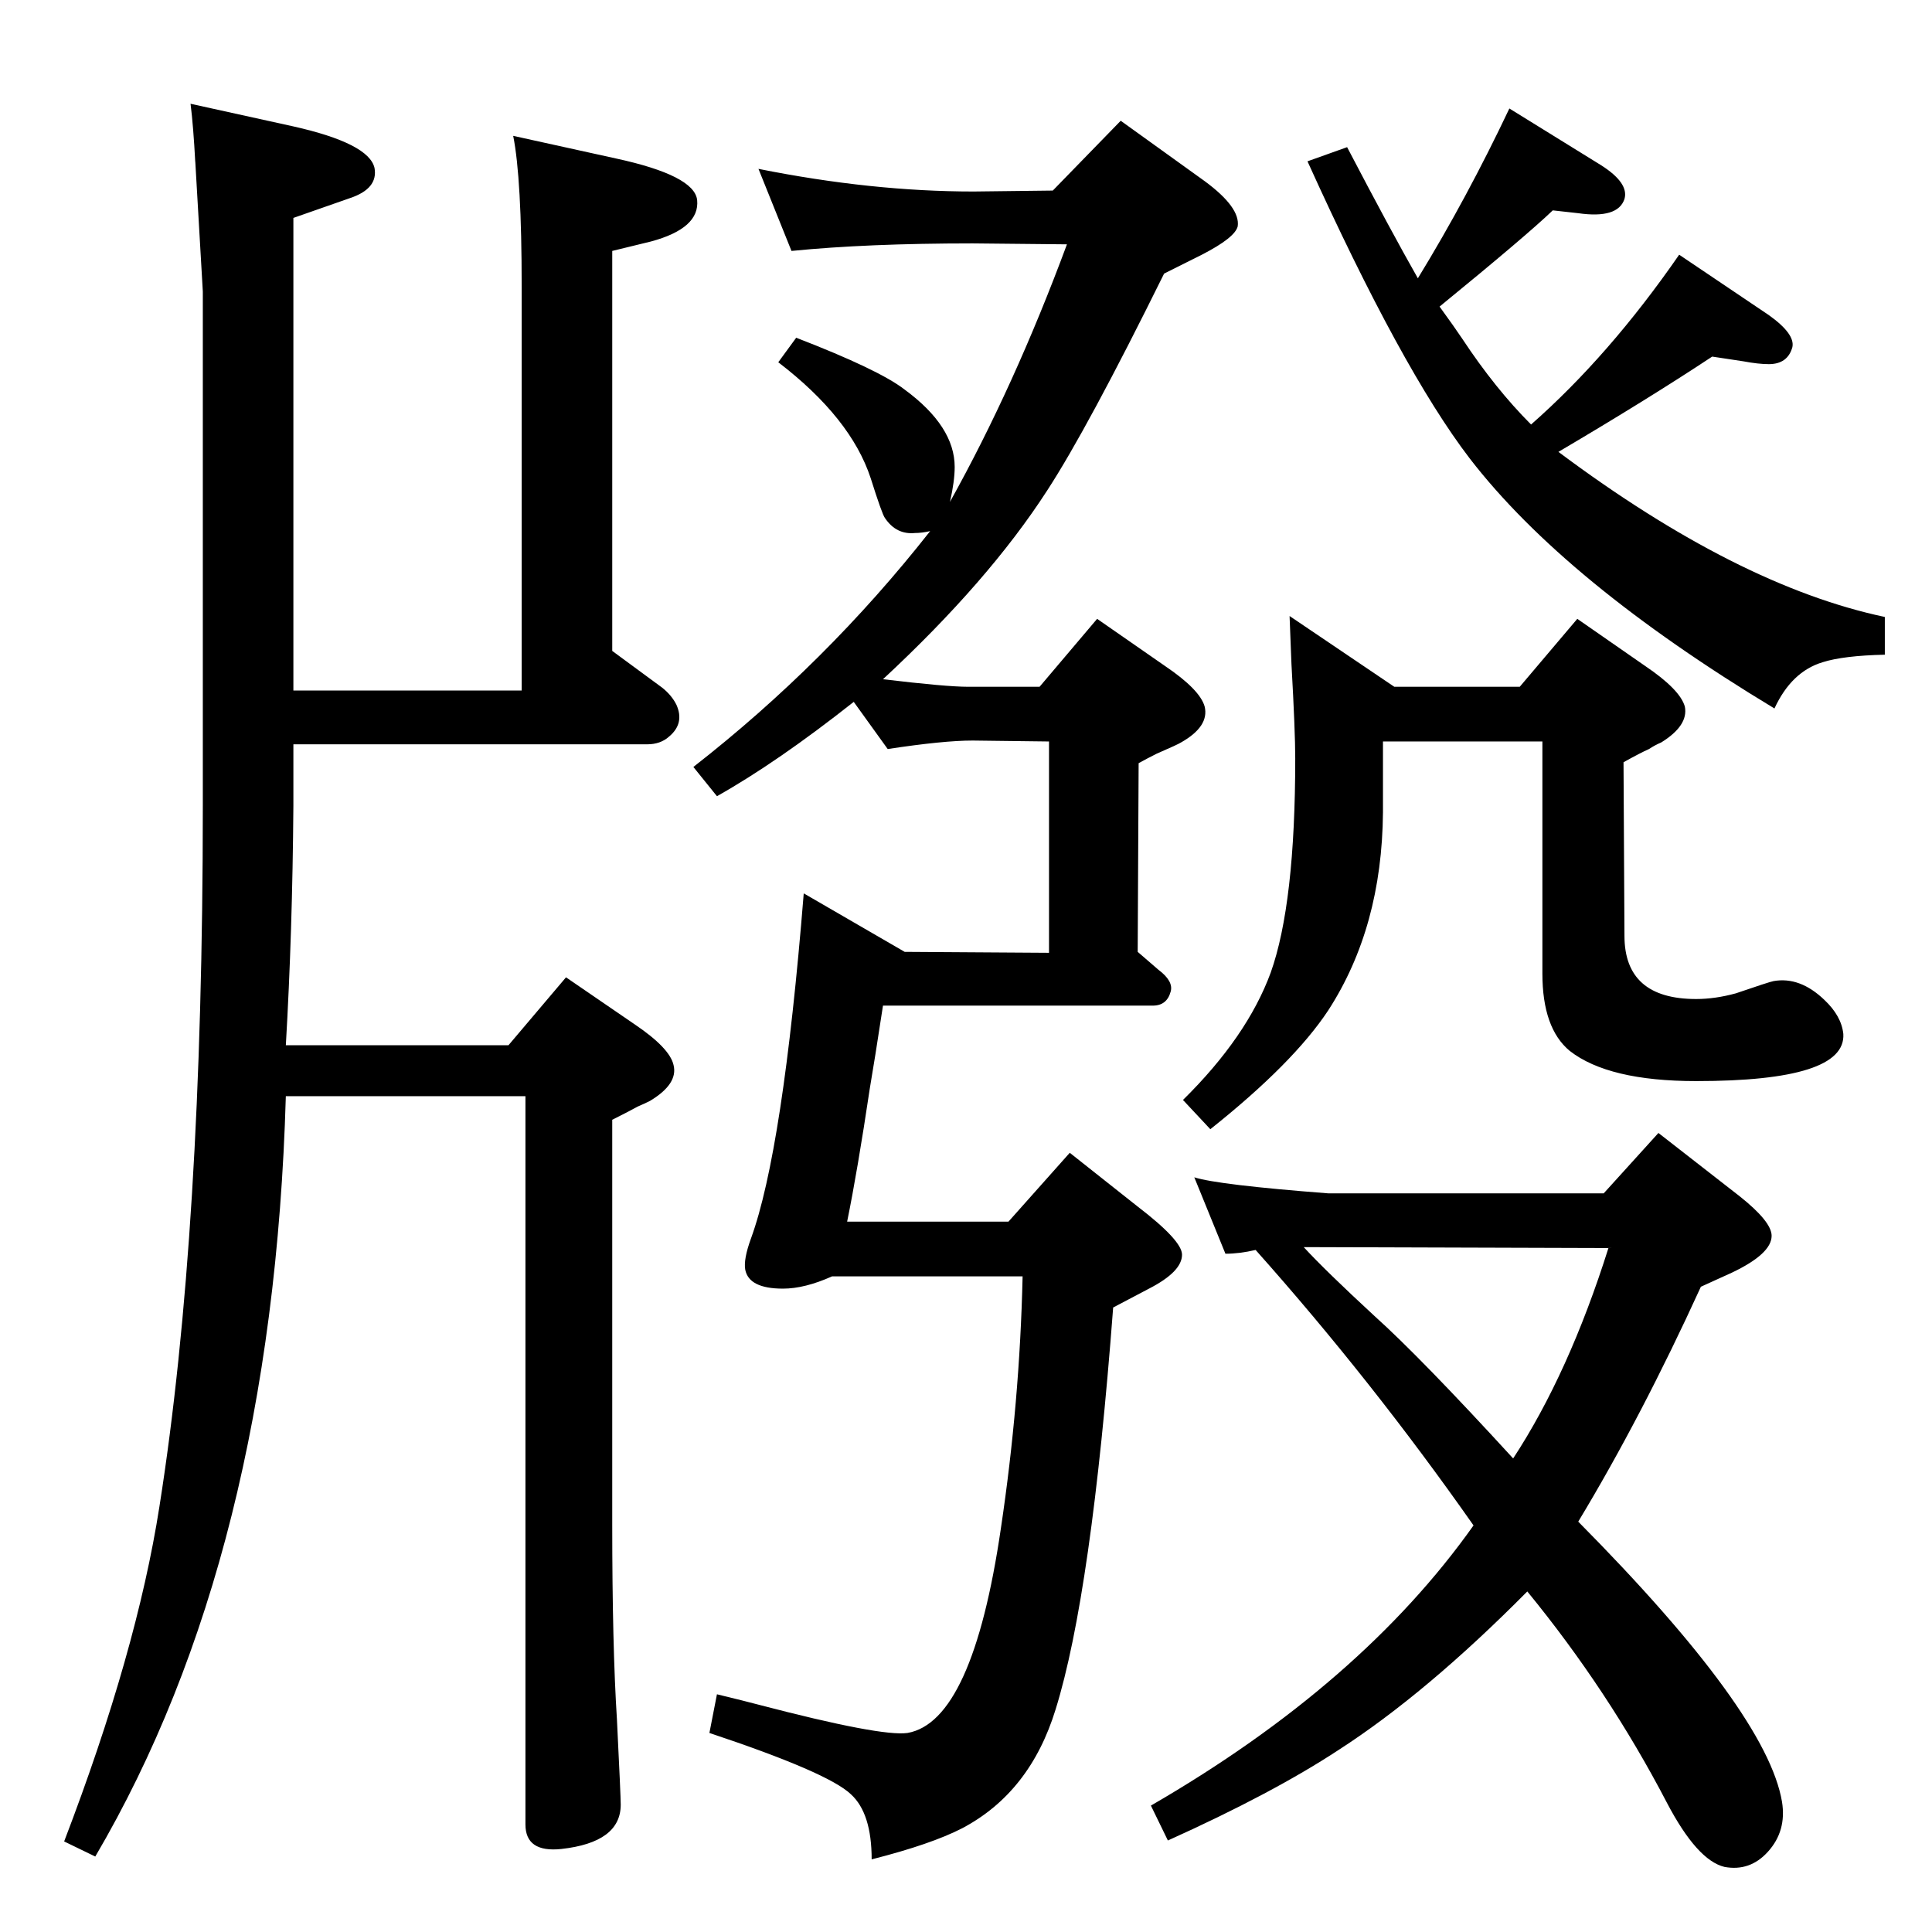 <?xml version="1.0" standalone="no"?>
<!DOCTYPE svg PUBLIC "-//W3C//DTD SVG 1.1//EN" "http://www.w3.org/Graphics/SVG/1.1/DTD/svg11.dtd" >
<svg xmlns="http://www.w3.org/2000/svg" xmlns:xlink="http://www.w3.org/1999/xlink" version="1.1" viewBox="0 0 2048 2048">
  <g transform="matrix(1 0 0 -1 0 2048)">
   <path fill="currentColor"
d="M1102 1320l61 72l72 -50q37 -25 42 -43q5 -21 -25 -38q-3 -2 -26 -12q-10 -5 -19 -10l-1 -200l22 -19q16 -12 13 -23q-4 -15 -19 -15h-286q-9 -59 -14 -88q-13 -87 -24 -141h171l65 73l72 -57q47 -36 47 -51q0 -18 -35 -36l-38 -20q-23 -304 -61 -426q-27 -88 -99 -126
q-33 -17 -96 -33q0 49 -22 69q-24 23 -150 65l8 41q29 -7 44 -11q130 -34 158 -30q69 12 99 217q20 134 23 267h-202q-29 -13 -52 -13q-36 0 -40 20q-2 11 6 33q34 93 56 366l107 -62l153 -1v224l-81 1q-31 0 -90 -9l-36 50q-81 -64 -145 -100l-25 31q141 110 251 250
q-9 -2 -16 -2q-20 -2 -32 16q-3 4 -15 42q-21 64 -98 123l19 26q88 -34 115 -55q53 -39 53 -82q0 -15 -5 -37q68 122 124 273l-100 1q-112 0 -192 -8l-35 87q120 -24 228 -24l84 1l72 74l89 -64q38 -28 35 -48q-3 -12 -38 -30l-40 -20q-81 -164 -124 -230q-62 -96 -174 -200
q67 -8 90 -8h76zM1646 1825q-27 -26 -120 -102q16 -22 24 -34q35 -53 73 -91q83 73 157 180l95 -64q28 -20 25 -34q-5 -18 -25 -18q-11 0 -27 3l-33 5q-68 -45 -163 -101q190 -142 346 -175v-40q-44 -1 -66 -8q-33 -10 -51 -49q-222 134 -323 265q-72 94 -172 315l42 15
q46 -88 75 -139q52 85 97 180l97 -60q30 -19 25 -36q-7 -21 -49 -15zM1611 1320l61 72l72 -50q37 -25 42 -43q4 -20 -25 -38q-7 -3 -13 -7q-9 -4 -27 -14l1 -184q0 -67 76 -67q20 0 42 6q35 12 40 13q28 5 54 -20q18 -17 20 -36q3 -50 -156 -50q-93 0 -134 32q-29 24 -29 82
v246h-169v-75q-1 -122 -58 -210q-37 -56 -125 -126l-29 31q68 67 93 135q26 73 26 227q0 29 -4 100l-2 51l111 -75h133zM1266 800q25 -8 142 -17h292l58 64l86 -67q34 -27 34 -42q0 -19 -42 -39l-33 -15q-63 -138 -130 -249q200 -202 216 -297q5 -31 -15 -53
q-19 -21 -46 -16q-29 7 -61 68q-62 119 -148 224q-107 -108 -200 -168q-70 -46 -181 -96l-18 37q223 129 342 297q-108 154 -231 292q-17 -4 -32 -4zM1382 726q23 -25 75 -73q49 -44 147 -151q59 90 101 223zM311 1817v-501h242v428q0 115 -9 160l109 -24q83 -18 86 -44
q3 -30 -49 -44l-41 -10v-424l53 -39q10 -8 15 -18q9 -20 -8 -34q-9 -8 -23 -8h-375v-65q-1 -134 -8 -254h236l61 72l73 -50q37 -25 41 -43q5 -20 -25 -38q-6 -3 -13 -6q-9 -5 -27 -14v-429q0 -129 5 -207q4 -81 4 -90q0 -40 -63 -47q-38 -4 -38 26v772h-254
q-14 -486 -202 -806l-33 16q77 201 101 355q46 291 46 743v545l-8 138v-1q-2 38 -5 62l109 -24q80 -18 86 -44q4 -22 -26 -32z" />
  </g>

</svg>
